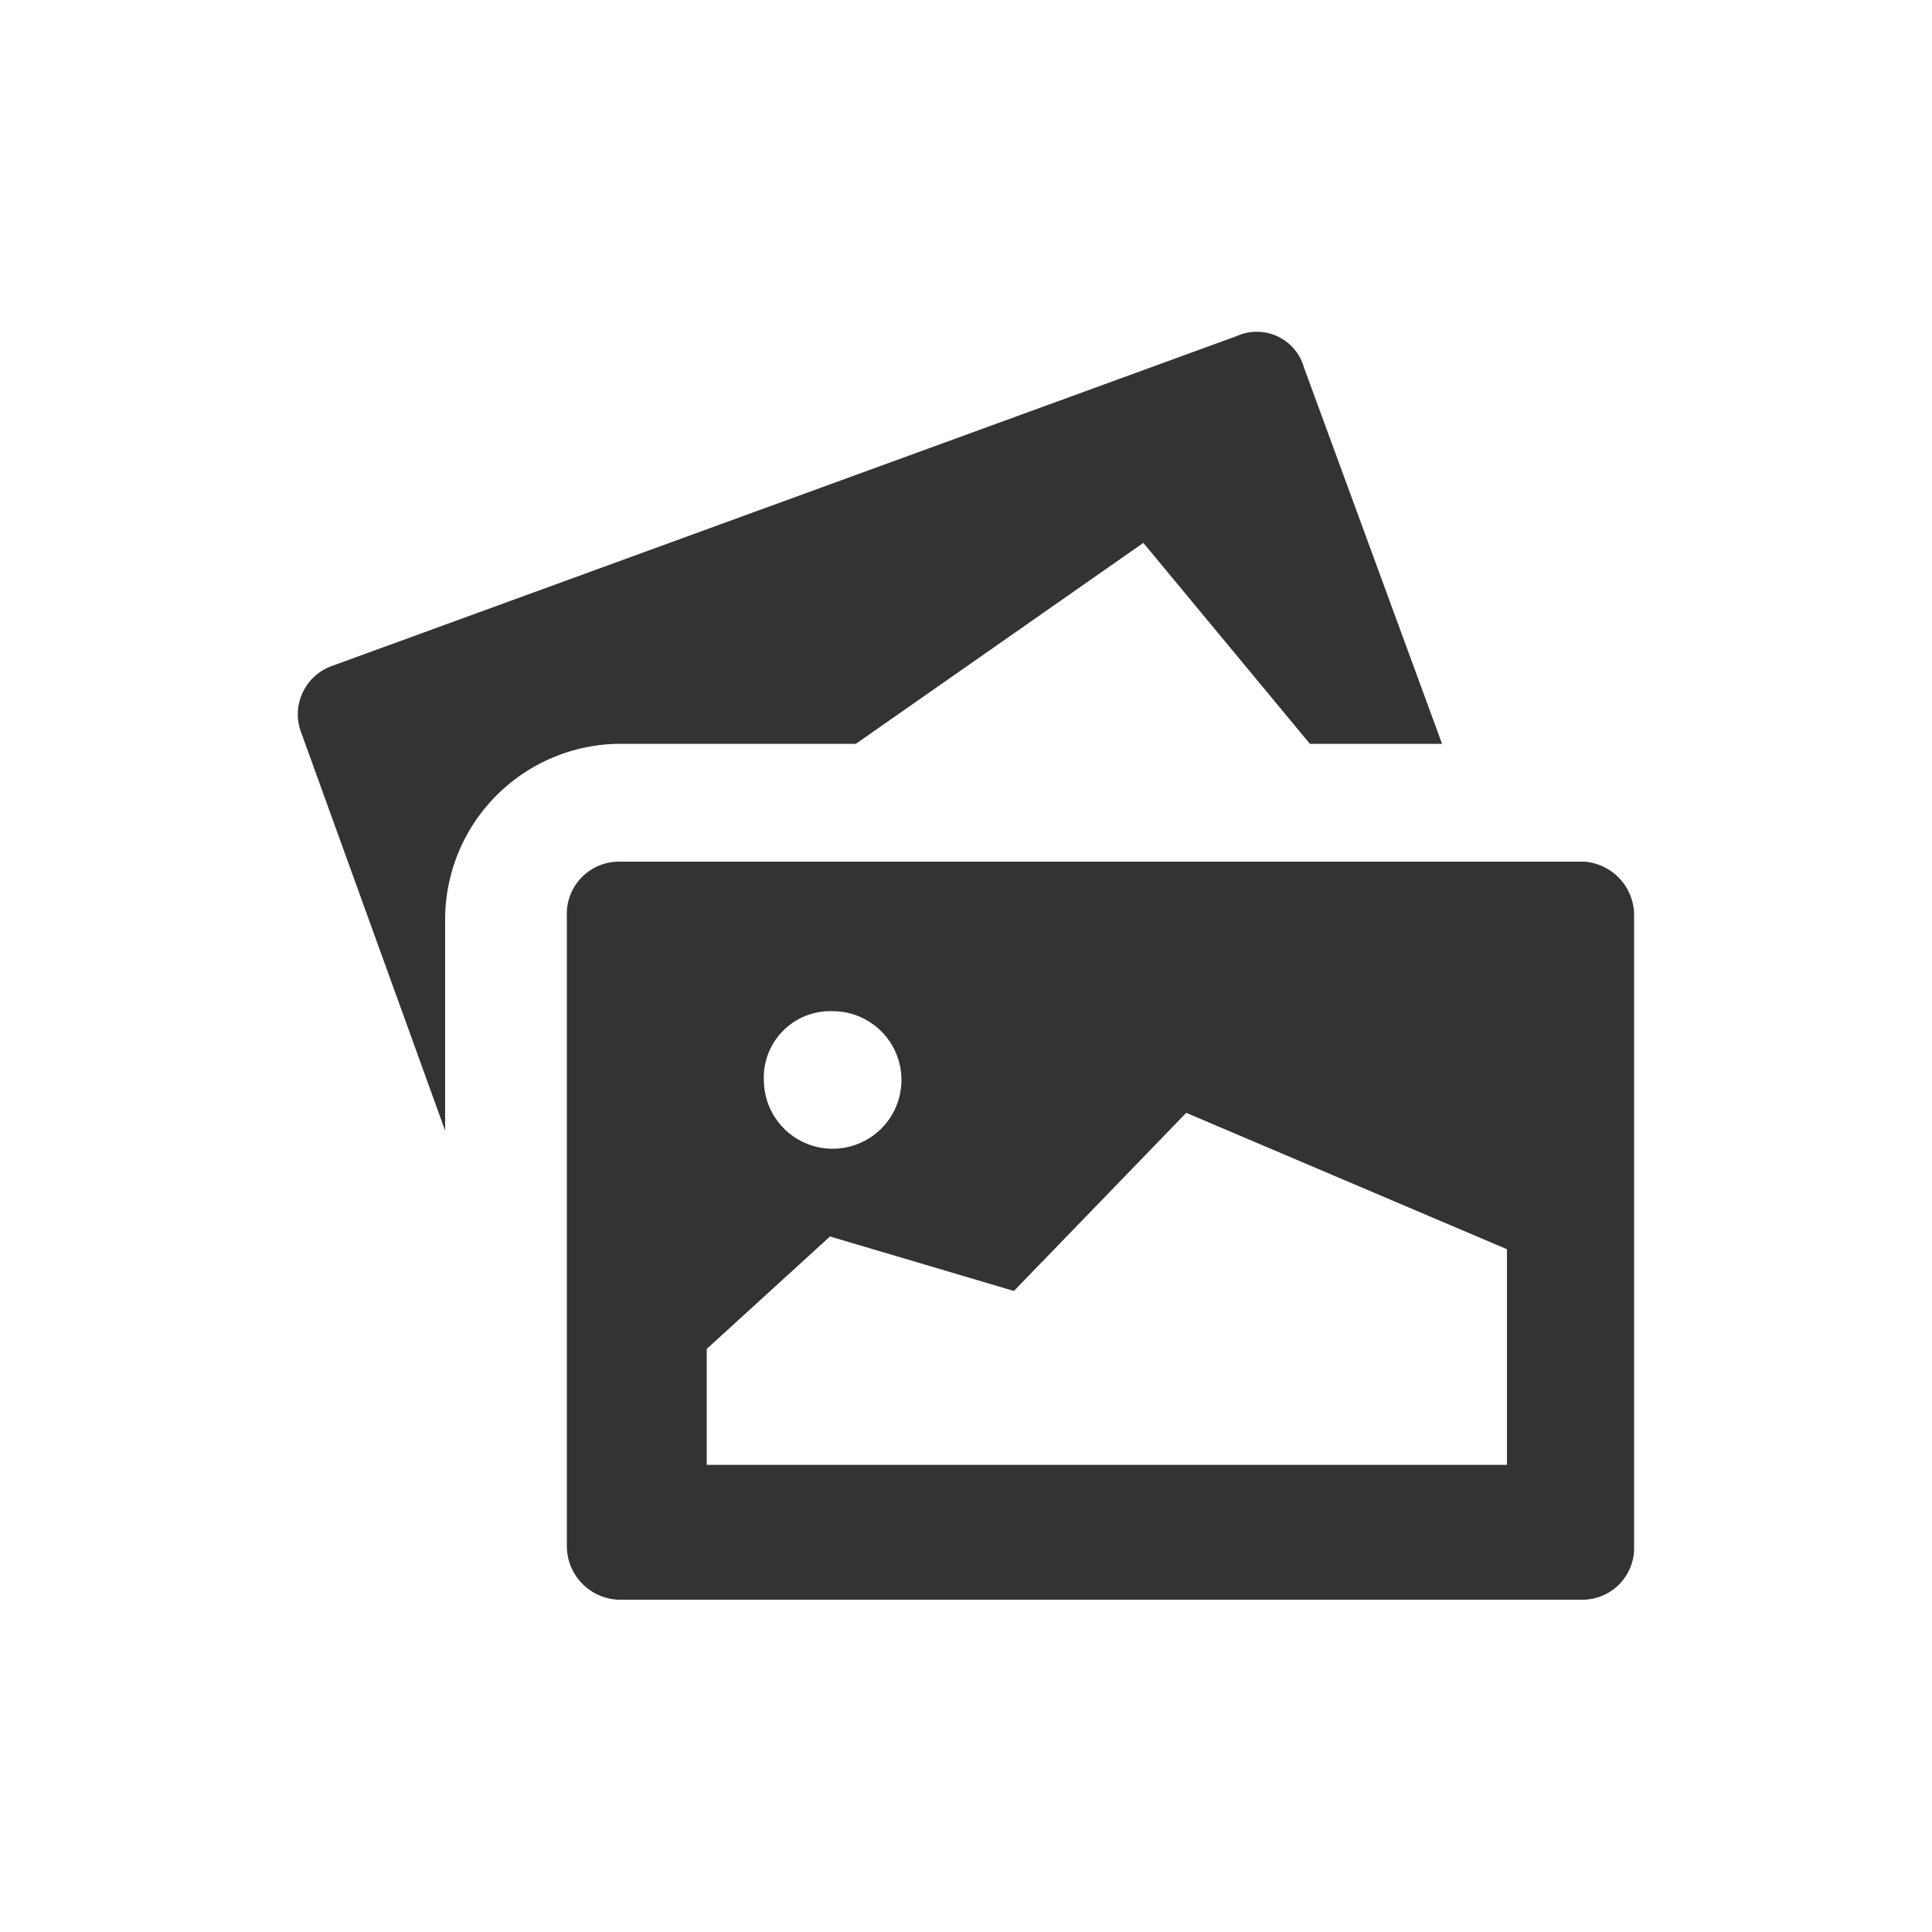 <svg xmlns="http://www.w3.org/2000/svg" viewBox="0 0 50 50"><defs><style>.cls-1{fill:#333;}</style></defs><title>btn_sendimg_b</title><g id="btn_sendimg_b"><path class="cls-1" d="M22.15,19.25l7.44-5.2,4.31,5.2h3.42L33.75,9.52A1.27,1.27,0,0,0,32,8.7L8.55,17.25A1.33,1.33,0,0,0,7.81,19l3.71,10.26v-5.5A4.55,4.55,0,0,1,16,19.25Z"/><path class="cls-1" d="M41,22.3H16a1.35,1.35,0,0,0-1.33,1.41V40A1.39,1.39,0,0,0,16,41.4H41A1.34,1.34,0,0,0,42.29,40V23.71A1.39,1.39,0,0,0,41,22.3Zm-19.4,3.87A1.78,1.78,0,1,1,19.77,28,1.72,1.72,0,0,1,21.56,26.17ZM39,37.91H18.29v-3L21.48,32l4.76,1.41,4.46-4.61L39,32.33,39,37.91Z"/></g></svg>